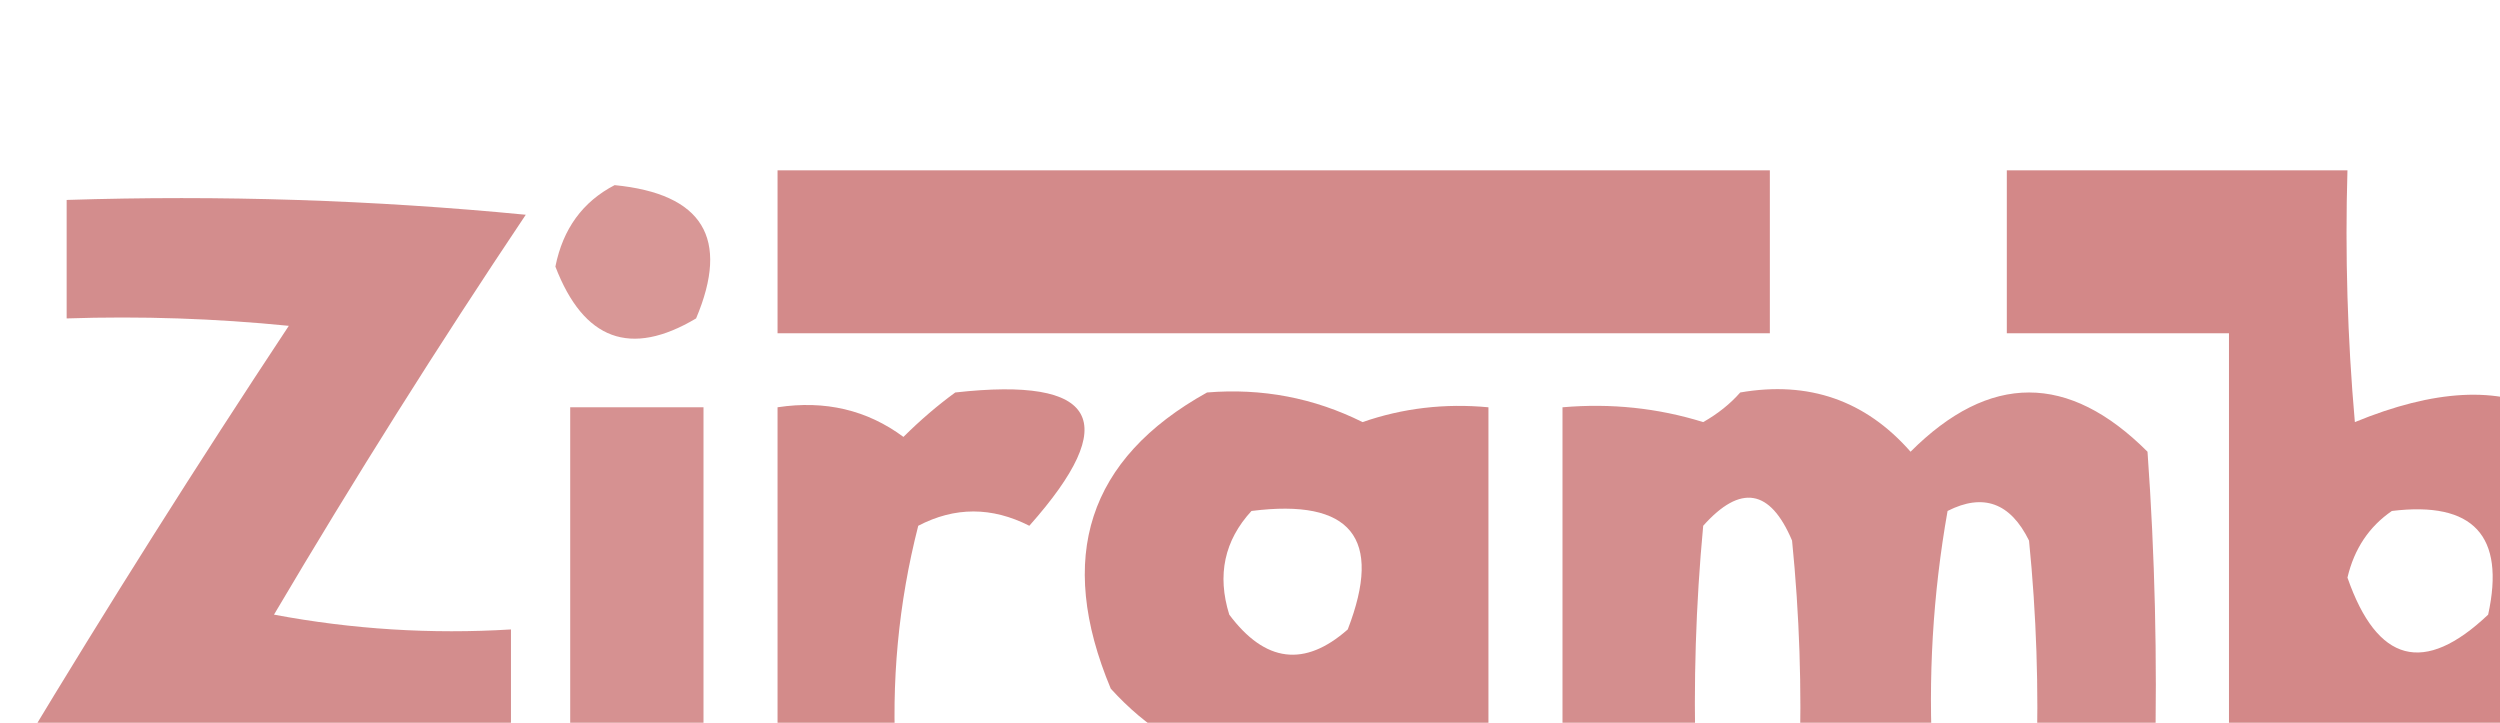 <?xml version="1.0" encoding="UTF-8"?>
<!DOCTYPE svg PUBLIC "-//W3C//DTD SVG 1.1//EN" "http://www.w3.org/Graphics/SVG/1.1/DTD/svg11.dtd">
<svg xmlns="http://www.w3.org/2000/svg" version="1.1" width="168.8px" height="48.8px" style="shape-rendering:geometricPrecision; text-rendering:geometricPrecision; image-rendering:optimizeQuality; fill-rule:evenodd; clip-rule:evenodd" xmlns:xlink="http://www.w3.org/1999/xlink">
<g><path style="opacity:0.914" fill="#cf7f7f" d="M 52.5,11.5 C 74.833,11.5 97.167,11.5 119.5,11.5C 119.5,15.167 119.5,18.833 119.5,22.5C 97.167,22.5 74.833,22.5 52.5,22.5C 52.5,18.833 52.5,15.167 52.5,11.5 Z"/></g>
<g><path style="opacity:0.924" fill="#cf7f7f" d="M 135.5,11.5 C 143.167,11.5 150.833,11.5 158.5,11.5C 158.334,17.176 158.501,22.843 159,28.5C 169.742,24.083 176.242,27.583 178.5,39C 176.239,50.546 169.739,54.046 159,49.5C 156.544,51.321 153.711,51.988 150.5,51.5C 150.5,41.833 150.5,32.167 150.5,22.5C 145.5,22.5 140.5,22.5 135.5,22.5C 135.5,18.833 135.5,15.167 135.5,11.5 Z M 161.5,34.5 C 167,33.831 169.167,36.165 168,41.5C 163.674,45.602 160.508,44.768 158.5,39C 158.957,37.06 159.957,35.56 161.5,34.5 Z"/></g>
<g><path style="opacity:0.814" fill="#cf807f" d="M 41.5,12.5 C 47.456,13.087 49.289,16.087 47,21.5C 42.574,24.134 39.407,22.967 37.5,18C 38.007,15.455 39.341,13.621 41.5,12.5 Z"/></g>
<g><path style="opacity:0.895" fill="#cf8080" d="M 4.5,13.5 C 14.855,13.168 25.188,13.501 35.5,14.5C 29.583,23.331 23.917,32.331 18.5,41.5C 23.792,42.495 29.125,42.828 34.5,42.5C 34.5,45.5 34.5,48.5 34.5,51.5C 23.48,51.832 12.48,51.499 1.5,50.5C 7.302,40.867 13.302,31.367 19.5,22C 14.511,21.501 9.511,21.334 4.5,21.5C 4.5,18.833 4.5,16.167 4.5,13.5 Z"/></g>
<g><path style="opacity:0.911" fill="#cf807f" d="M 64.5,26.5 C 74.12,25.425 75.786,28.425 69.5,35.5C 66.966,34.212 64.466,34.212 62,35.5C 60.661,40.736 60.161,46.07 60.5,51.5C 57.833,51.5 55.167,51.5 52.5,51.5C 52.5,43.5 52.5,35.5 52.5,27.5C 55.711,27.012 58.544,27.679 61,29.5C 62.145,28.364 63.312,27.364 64.5,26.5 Z"/></g>
<g><path style="opacity:0.918" fill="#cf8080" d="M 81.5,26.5 C 85.215,26.196 88.715,26.863 92,28.5C 94.719,27.556 97.552,27.223 100.5,27.5C 100.5,35.5 100.5,43.5 100.5,51.5C 97.289,51.988 94.456,51.321 92,49.5C 85.54,52.858 79.874,51.858 75,46.5C 71.291,37.635 73.458,30.968 81.5,26.5 Z M 84.5,34.5 C 91.227,33.648 93.393,36.315 91,42.5C 88.085,45.07 85.419,44.737 83,41.5C 82.167,38.829 82.667,36.496 84.5,34.5 Z"/></g>
<g><path style="opacity:0.888" fill="#cf8080" d="M 117.5,26.5 C 122.126,25.7 125.96,27.034 129,30.5C 134.333,25.167 139.667,25.167 145,30.5C 145.5,37.492 145.666,44.492 145.5,51.5C 142.833,51.5 140.167,51.5 137.5,51.5C 137.666,46.489 137.499,41.489 137,36.5C 135.742,33.945 133.909,33.278 131.5,34.5C 130.505,40.128 130.171,45.794 130.5,51.5C 127.5,51.5 124.5,51.5 121.5,51.5C 121.666,46.489 121.499,41.489 121,36.5C 119.522,33.007 117.522,32.674 115,35.5C 114.501,40.823 114.334,46.156 114.5,51.5C 111.5,51.5 108.5,51.5 105.5,51.5C 105.5,43.5 105.5,35.5 105.5,27.5C 108.777,27.216 111.943,27.549 115,28.5C 115.995,27.934 116.828,27.267 117.5,26.5 Z"/></g>
<g><path style="opacity:0.886" fill="#cf8080" d="M 187.5,26.5 C 191.257,26.071 194.757,26.738 198,28.5C 201.057,27.549 204.223,27.216 207.5,27.5C 207.5,35.5 207.5,43.5 207.5,51.5C 203.97,52.011 200.804,51.344 198,49.5C 184.583,53.764 178.583,48.764 180,34.5C 181.353,30.65 183.853,27.983 187.5,26.5 Z M 190.5,34.5 C 196.496,33.333 198.996,35.666 198,41.5C 193.674,45.602 190.508,44.768 188.5,39C 189.044,37.415 189.711,35.915 190.5,34.5 Z"/></g>
<g><path style="opacity:0.862" fill="#cf8080" d="M 38.5,27.5 C 41.5,27.5 44.5,27.5 47.5,27.5C 47.5,35.5 47.5,43.5 47.5,51.5C 44.5,51.5 41.5,51.5 38.5,51.5C 38.5,43.5 38.5,35.5 38.5,27.5 Z"/></g>
</svg>
